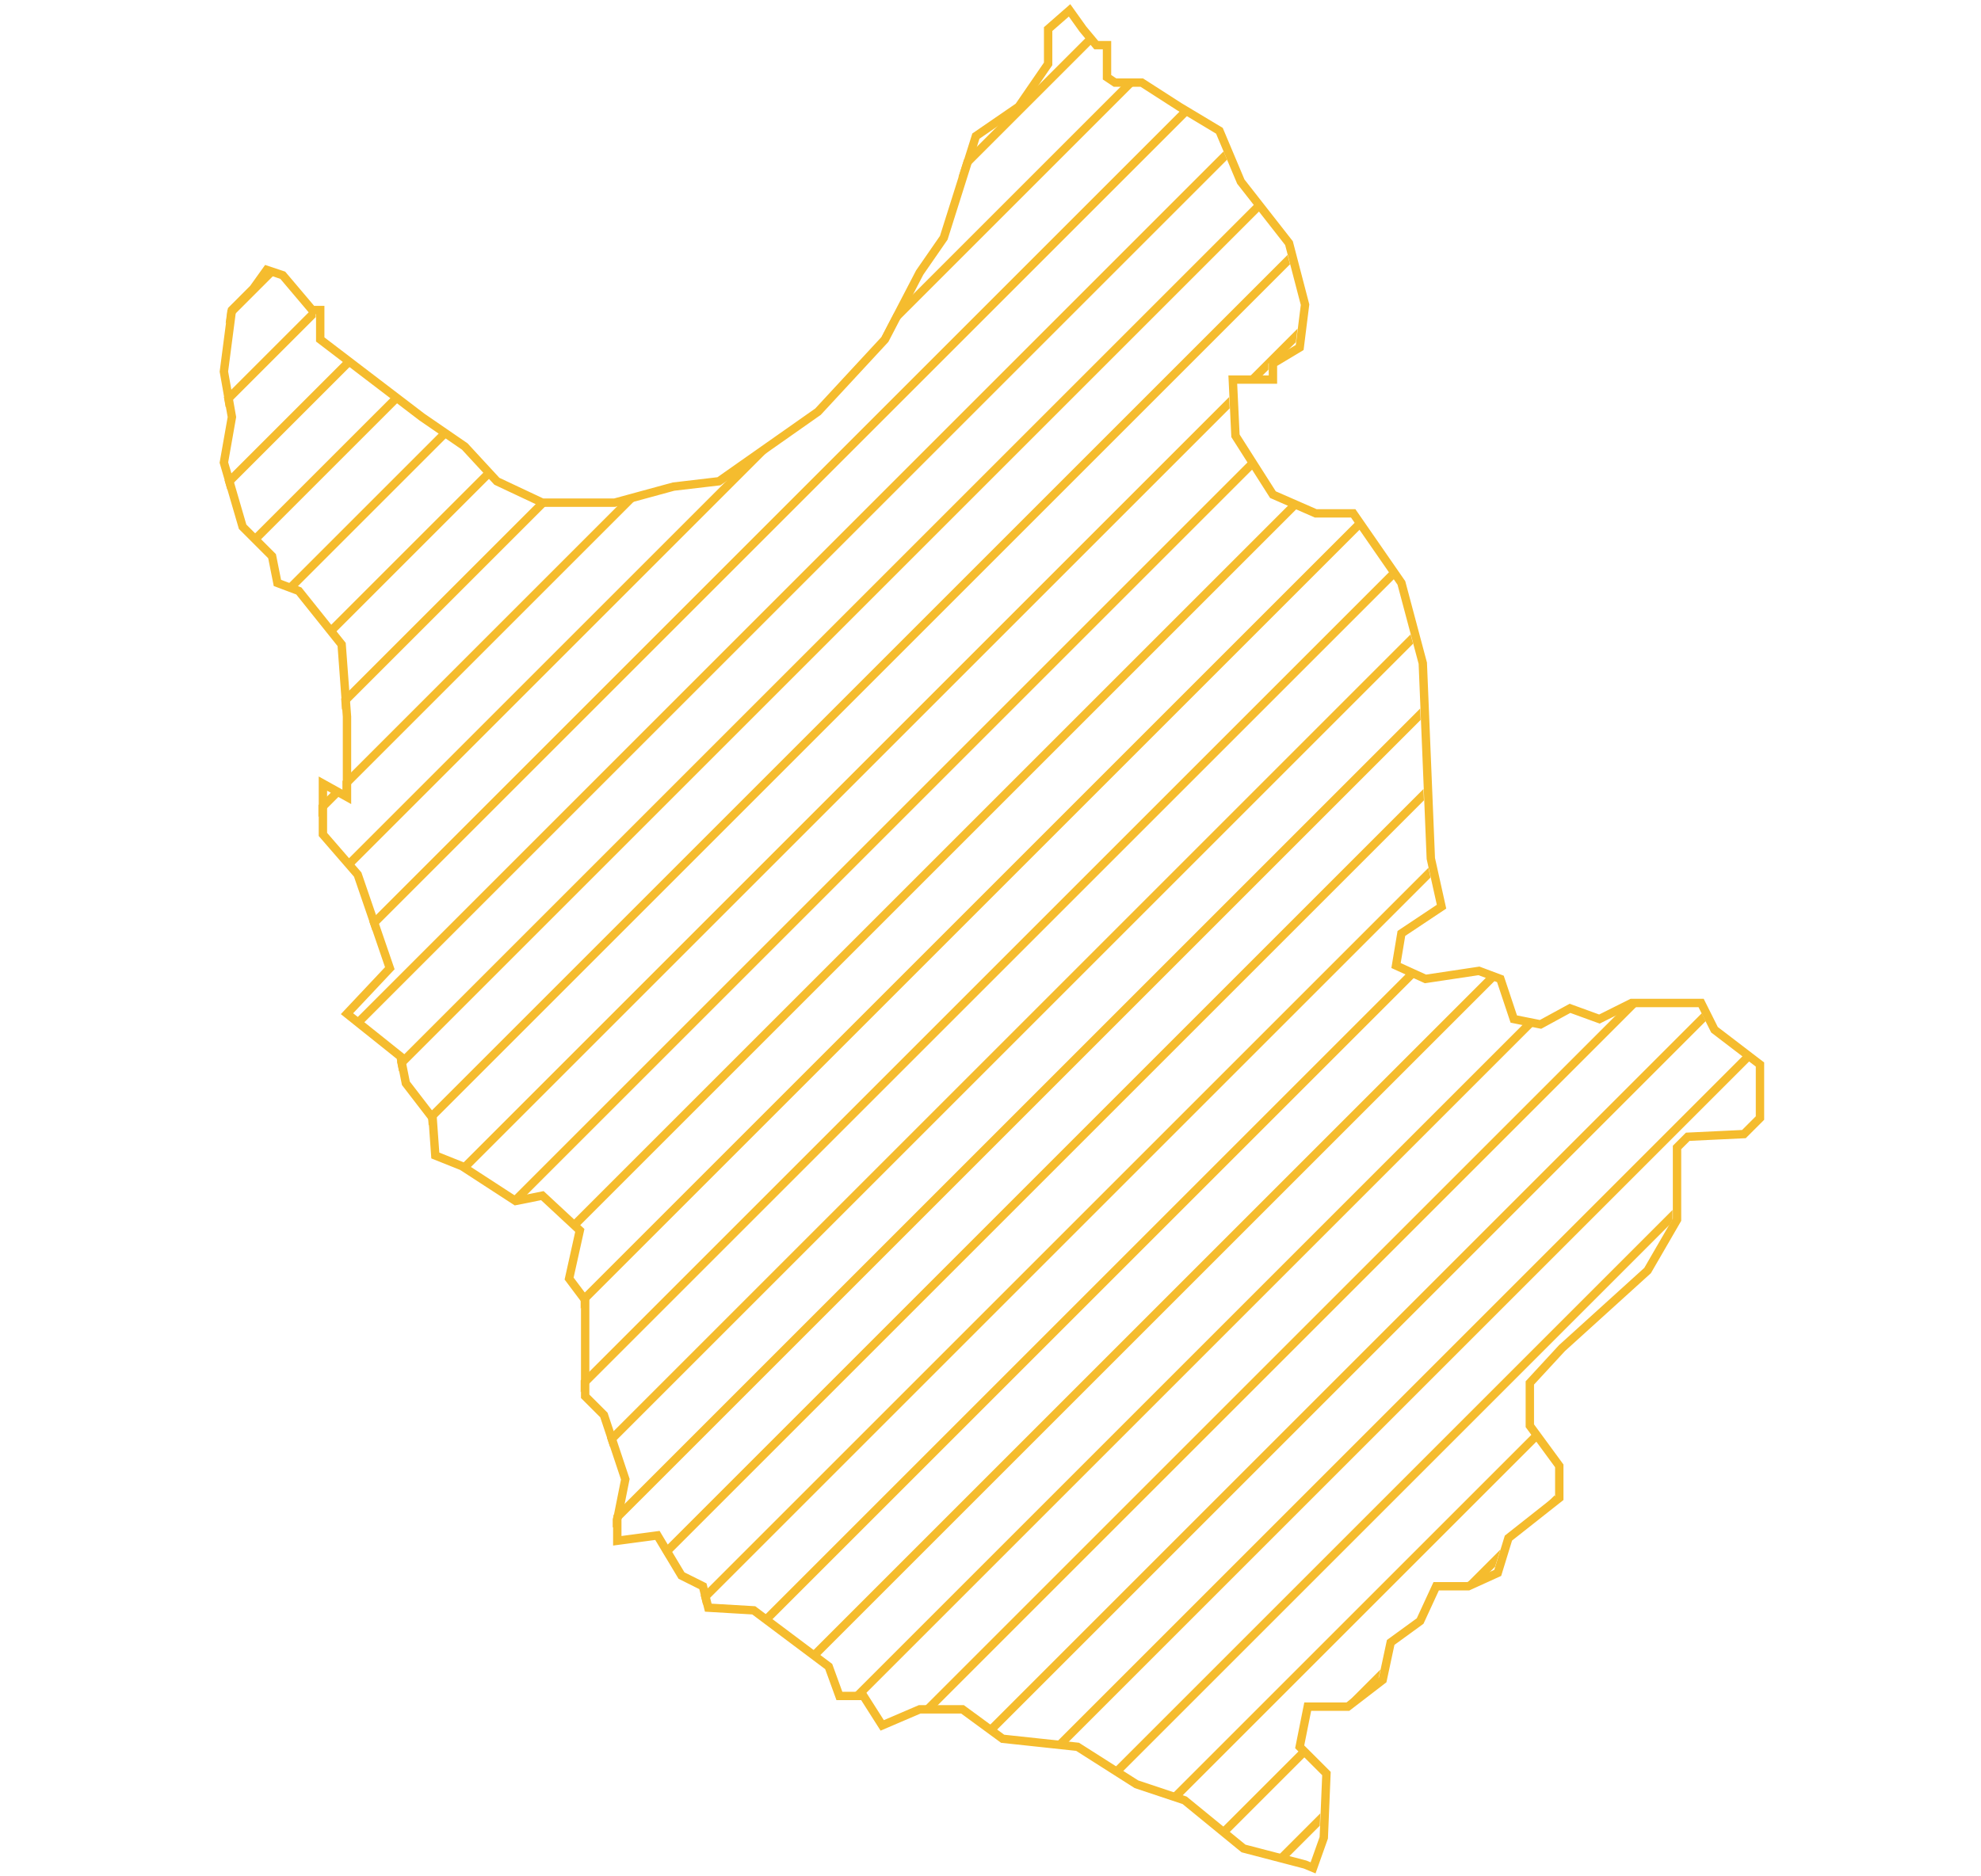 <svg width="549" height="520" viewBox="0 0 186 224" fill="none" xmlns="http://www.w3.org/2000/svg">
<path d="M4.52 34.377L6.516 32.38L7.577 32.734L1.694 38.617L1.902 37.019L4.458 34.463L4.52 34.377Z" fill="#F5BC2E"/>
<path d="M1.694 48.617L1.482 47.415L11.878 37.019H12.445V37.866L1.694 48.617Z" fill="#F5BC2E"/>
<path d="M1.878 58.433L1.559 57.338L15.802 43.095L16.604 43.707L1.878 58.433Z" fill="#F5BC2E"/>
<path d="M5.297 65.014L4.59 64.306L21.474 47.423L22.276 48.035L5.297 65.014Z" fill="#F5BC2E"/>
<path d="M9.786 70.525L8.757 70.139L27.26 51.637L28.098 52.213L9.786 70.525Z" fill="#F5BC2E"/>
<path d="M14.271 76.04L13.642 75.255L32.523 56.374L33.202 57.109L14.271 76.04Z" fill="#F5BC2E"/>
<path d="M15.577 84.734L15.48 83.417L38.903 59.994L38.962 60.021H40.29L15.577 84.734Z" fill="#F5BC2E"/>
<path d="M12.765 96.132L14.414 94.483L15.323 94.988L12.765 97.546V96.132Z" fill="#F5BC2E"/>
<path d="M16.437 103.874L15.781 103.116L64.703 54.194L69.46 50.851L16.437 103.874Z" fill="#F5BC2E"/>
<path d="M19.207 111.104L18.846 110.051L115.723 13.174L116.607 13.704L19.207 111.104Z" fill="#F5BC2E"/>
<path d="M17.657 122.654L16.871 122.026L120.824 18.072L121.243 19.068L17.657 122.654Z" fill="#F5BC2E"/>
<path d="M22.384 127.927L22.149 126.748L124.482 24.415L125.103 25.208L22.384 127.927Z" fill="#F5BC2E"/>
<path d="M25.926 134.385L25.863 133.501L25.66 133.237L128.462 30.435L128.754 31.557L25.926 134.385Z" fill="#F5BC2E"/>
<path d="M30.397 139.914L29.54 139.357L121.486 47.411L121.55 48.761L30.397 139.914Z" fill="#F5BC2E"/>
<path d="M37.191 143.12L35.767 143.405L35.6 143.296L123.711 55.185L124.261 56.05L37.191 143.12Z" fill="#F5BC2E"/>
<path d="M43.413 146.898L42.679 146.218L128.722 60.175L129.705 60.606L43.413 146.898Z" fill="#F5BC2E"/>
<path d="M44.073 156.238V155.225L43.901 154.996L136.514 62.383L137.092 63.219L44.073 156.238Z" fill="#F5BC2E"/>
<path d="M44.073 166.238V164.823L140.605 68.292L141.183 69.128L44.073 166.238Z" fill="#F5BC2E"/>
<path d="M47.569 172.742L47.216 171.681L143.151 75.746L143.449 76.862L47.569 172.742Z" fill="#F5BC2E"/>
<path d="M47.907 182.404V181.422L48.015 180.882L144.292 84.605L144.348 85.963L47.907 182.404Z" fill="#F5BC2E"/>
<path d="M54.301 186.01L53.771 185.126L144.687 94.21L144.743 95.568L54.301 186.01Z" fill="#F5BC2E"/>
<path d="M58.685 191.626L58.402 190.495L145.275 103.622L145.532 104.779L58.685 191.626Z" fill="#F5BC2E"/>
<path d="M66.387 193.924L65.579 193.318L142.753 116.144L143.725 116.586L66.387 193.924Z" fill="#F5BC2E"/>
<path d="M72.101 198.21L71.293 197.604L152.37 116.526L153.334 116.888L153.357 116.955L72.101 198.21Z" fill="#F5BC2E"/>
<path d="M77.495 202.816L77.299 202.508H76.389L156.836 122.061L158.014 122.297L77.495 202.816Z" fill="#F5BC2E"/>
<path d="M86.206 204.105H84.792L169.133 119.763H170.548L86.206 204.105Z" fill="#F5BC2E"/>
<path d="M93.208 207.103L92.392 206.505L177.908 120.989L178.379 121.932L93.208 207.103Z" fill="#F5BC2E"/>
<path d="M101.842 208.469L100.565 208.332L182.885 126.011L183.687 126.624L101.842 208.469Z" fill="#F5BC2E"/>
<path d="M108.281 212.03L107.417 211.48L174.42 144.477V145.641L174.076 146.236L108.281 212.03Z" fill="#F5BC2E"/>
<path d="M115.417 214.894L114.356 214.541L157.613 171.283L158.212 172.099L115.417 214.894Z" fill="#F5BC2E"/>
<path d="M120.975 219.336L120.197 218.699L129.846 209.05L130.553 209.758L120.975 219.336Z" fill="#F5BC2E"/>
<path d="M128.16 222.151L127.038 221.859L132.37 216.526L132.309 218.002L128.16 222.151Z" fill="#F5BC2E"/>
<path d="M153.244 187.067L152.07 188.241L149.501 189.409H149.488L153.873 185.024L153.244 187.067Z" fill="#F5BC2E"/>
<path d="M160.363 178.534L158.783 180.113L160.363 178.866V178.534Z" fill="#F5BC2E"/>
<path d="M139.542 199.354L135.111 203.786H135.124L139.277 200.591L139.542 199.354Z" fill="#F5BC2E"/>
<path d="M126.179 44.132L124.986 45.325H123.572L129.655 39.242L129.453 40.858L127.988 42.323L126.179 43.408V44.132Z" fill="#F5BC2E"/>
<path d="M109.033 9.863H110.448L79.938 40.373L81.47 37.427L109.033 9.863Z" fill="#F5BC2E"/>
<path d="M104.372 4.525L105.015 5.296L89.175 21.136L89.828 19.069L104.372 4.525Z" fill="#F5BC2E"/>
<path d="M49.359 59.538L15.64 93.257V94.671L51.303 59.008L49.359 59.538Z" fill="#F5BC2E"/>
<path d="M8.51 32.865L6.594 32.227L4.996 34.463L2.44 37.019L1.482 44.367L2.44 49.798L1.482 55.229L3.718 62.896L7.233 66.41L7.871 69.605L10.427 70.564L15.539 76.953L16.178 85.579V95.163L13.303 93.566V99.636L17.456 104.428L21.29 115.61L16.178 121.041L22.567 126.153L23.206 129.347L26.401 133.501L26.721 137.973L29.915 139.251L36.305 143.404L39.5 142.765L43.972 146.919L42.694 152.669L44.611 155.225V160.017V166.726L46.848 168.962L49.403 176.63L48.445 181.422V183.978L53.237 183.339L56.112 188.131L58.668 189.409L59.307 191.965L64.738 192.284L73.684 198.993L74.962 202.508H77.837L80.073 206.022L84.546 204.105H89.657L94.45 207.619L103.395 208.578L110.423 213.05L116.174 214.967L123.202 220.718L130.55 222.635L131.509 223.034L132.787 219.44L133.106 211.772L129.911 208.578L130.87 203.785H135.662L139.815 200.591L140.774 196.118L144.288 193.562L146.205 189.409H150.039L153.553 187.812L154.831 183.658L160.901 178.866V175.033L157.386 170.24V165.129L161.22 160.976L171.443 151.711L174.958 145.641V137.015L176.236 135.737L182.945 135.417L184.861 133.501V127.111L179.43 122.958L177.833 119.763H169.527L165.693 121.68L162.179 120.402L158.664 122.319L155.47 121.68L153.872 116.888L151.316 115.929L144.927 116.888L141.413 115.29L142.052 111.457L146.844 108.262L145.566 102.511L144.607 79.19L142.052 69.605L136.301 61.299H131.828L126.717 59.063L122.244 52.034L121.925 45.325H126.717V43.408L129.911 41.491L130.55 36.38L128.634 29.032L122.883 21.684L120.327 15.614L115.535 12.739L111.062 9.863H107.868L106.909 9.224V5.391H105.631L104.034 3.474L102.437 1.237L99.881 3.474V7.627L96.367 12.739L91.255 16.253L87.421 28.393L84.546 32.546L80.393 40.533L72.406 49.159L60.585 57.465L55.154 58.104L48.126 60.021H39.5L34.069 57.465L30.235 53.312L25.123 49.798L12.983 40.533V37.019H12.025L8.51 32.865Z" stroke="#F5BC2E" stroke-linecap="round"/>
</svg>
